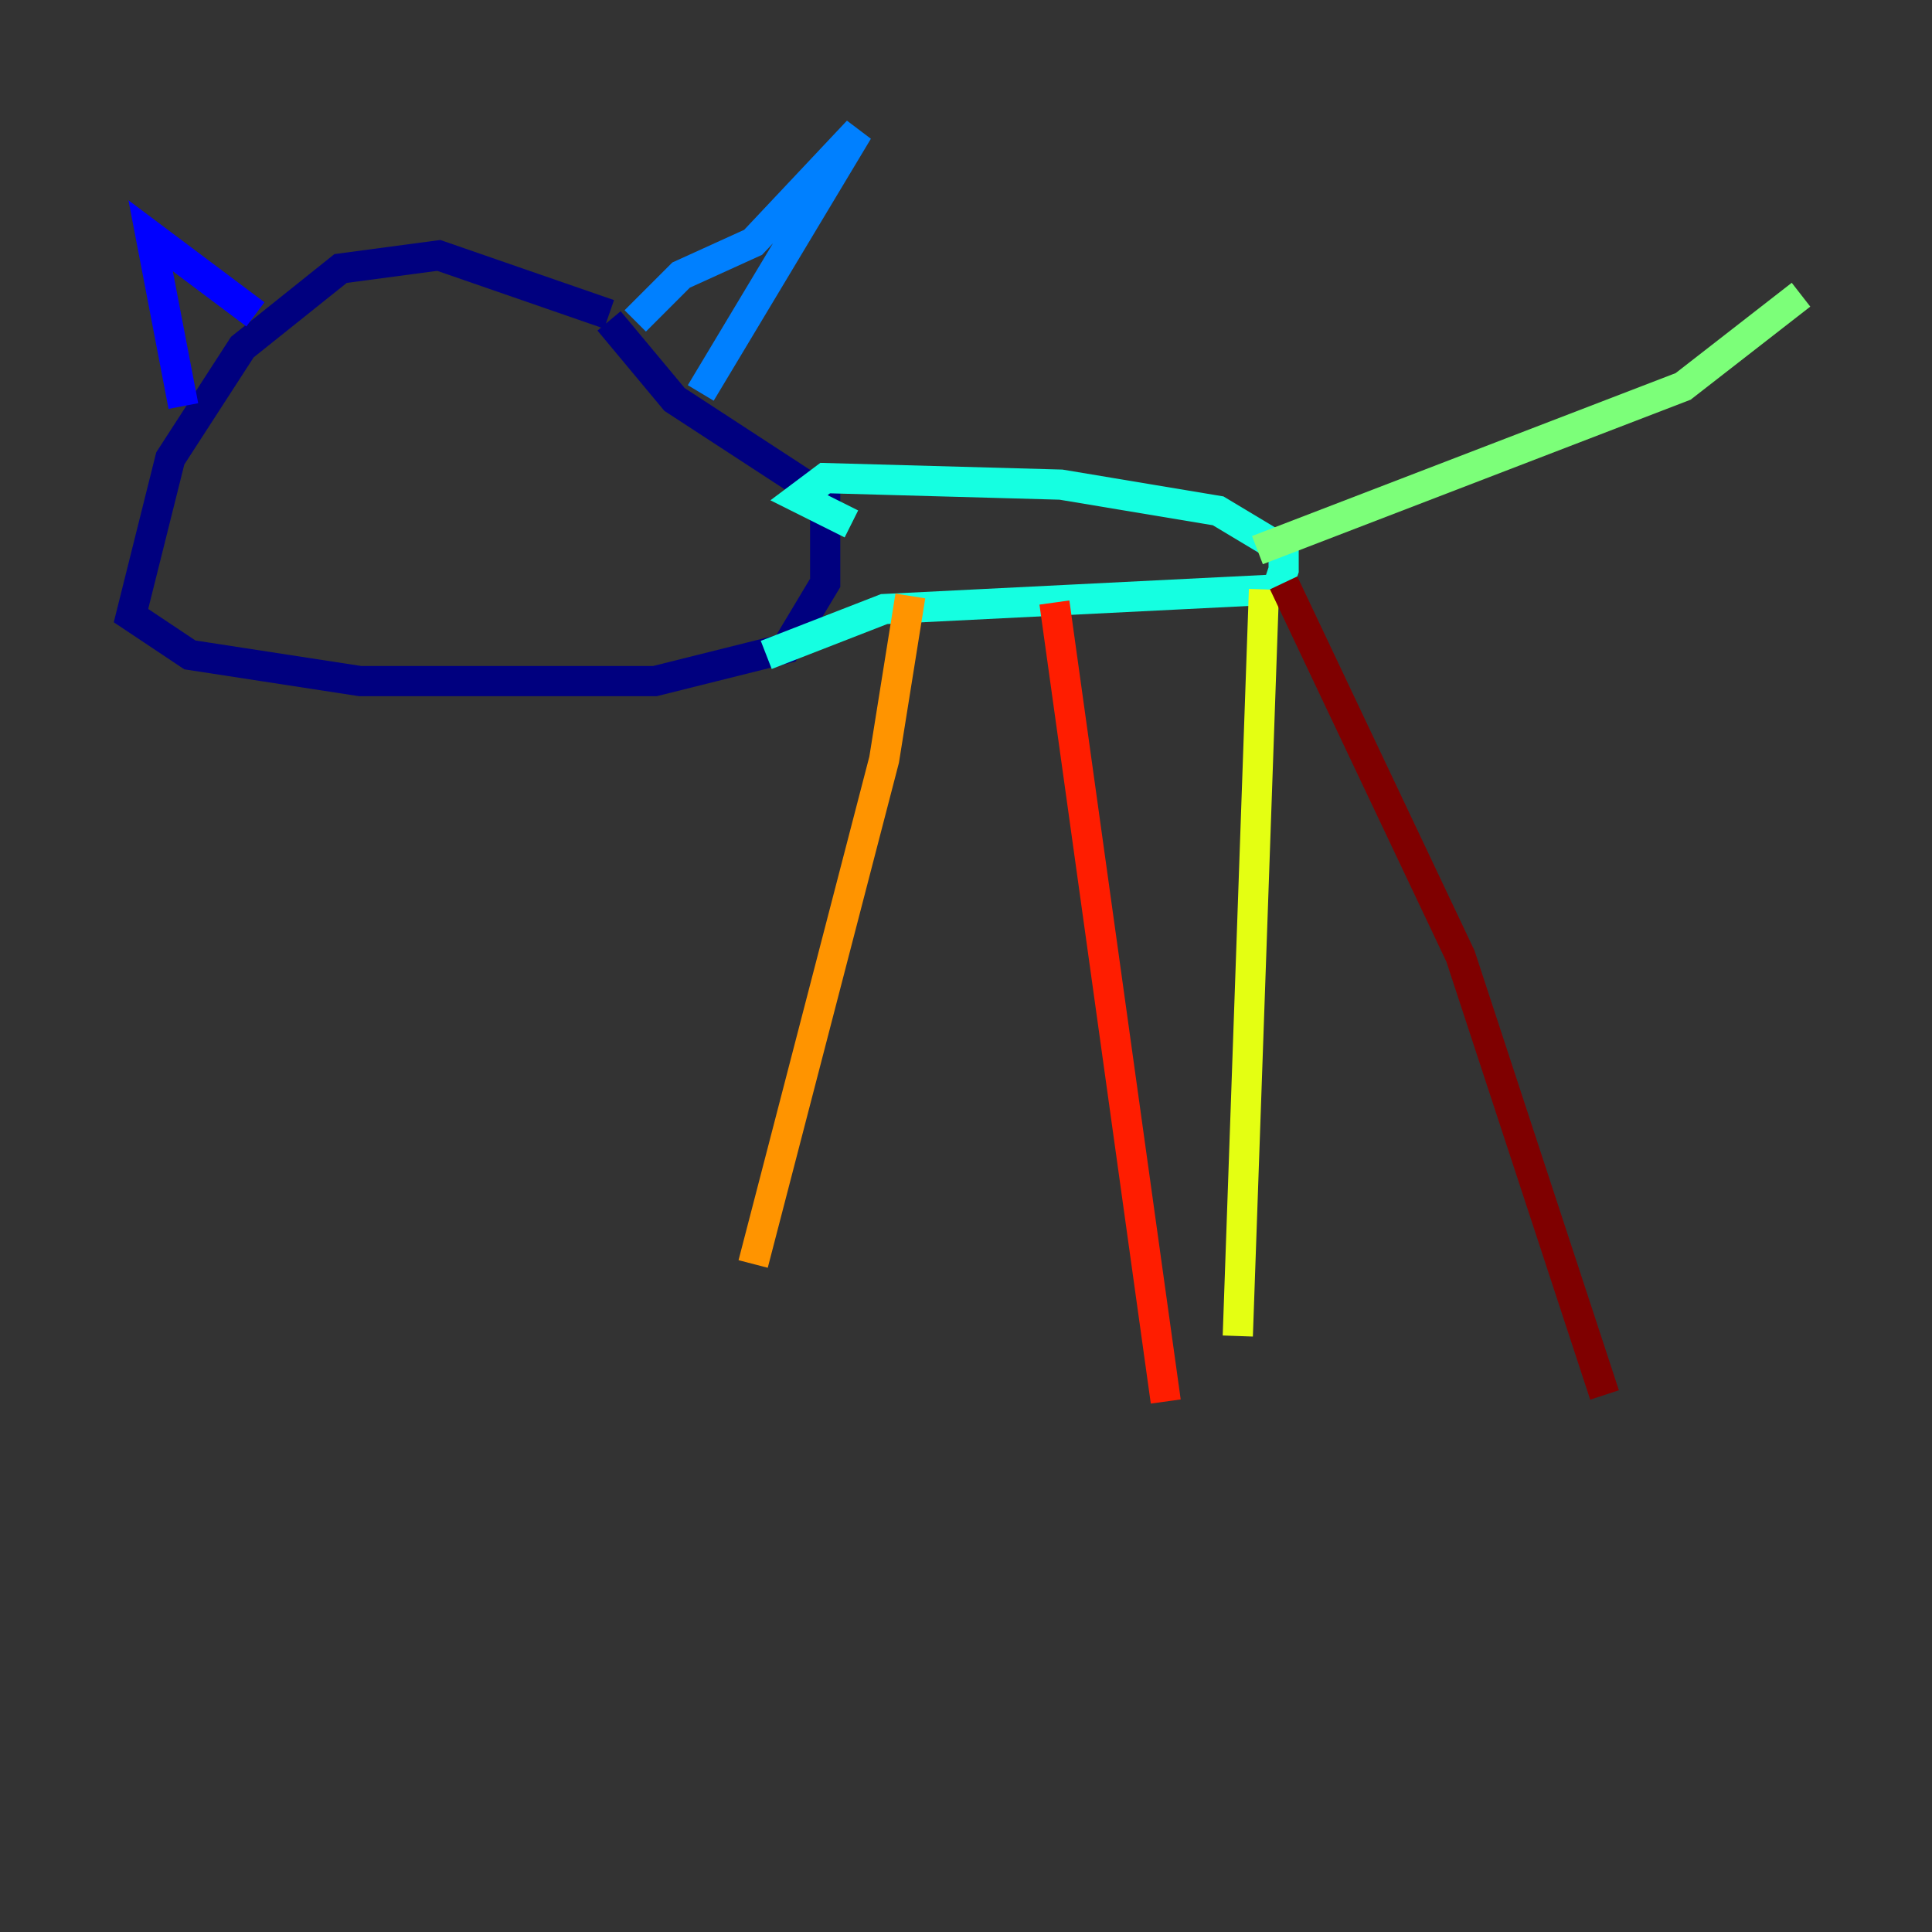 <?xml version="1.0" encoding="utf-8" ?>
<svg baseProfile="tiny" height="128" version="1.2" viewBox="0,0,128,128" width="128" xmlns="http://www.w3.org/2000/svg" xmlns:ev="http://www.w3.org/2001/xml-events" xmlns:xlink="http://www.w3.org/1999/xlink"><rect x="0" y="0" width="128" height="128" fill="#333333" stroke="none"/><defs /><polyline fill="none" points="40.352,20.827 29.071,16.922 22.563,17.79 16.054,22.997 11.281,30.373 8.678,40.786 12.583,43.39 23.864,45.125 43.39,45.125 52.068,42.956 54.671,38.617 54.671,32.976 44.691,26.468 40.352,21.261" stroke="#00007f" stroke-width="2" /><polyline fill="none" points="12.149,26.902 9.98,15.62 16.922,20.827" stroke="#0000ff" stroke-width="2" /><polyline fill="none" points="46.427,26.034 56.841,8.678 49.898,16.054 45.125,18.224 42.088,21.261" stroke="#0080ff" stroke-width="2" /><polyline fill="none" points="50.766,43.39 58.576,40.352 84.61,39.051 85.044,37.749 85.044,36.447 80.705,33.844 70.291,32.108 54.671,31.675 52.936,32.976 56.407,34.712" stroke="#15ffe1" stroke-width="2" /><polyline fill="none" points="83.308,36.447 111.512,25.6 119.322,19.525" stroke="#7cff79" stroke-width="2" /><polyline fill="none" points="83.742,39.051 82.007,88.515" stroke="#e4ff12" stroke-width="2" /><polyline fill="none" points="60.312,39.485 58.576,50.332 49.898,83.742" stroke="#ff9400" stroke-width="2" /><polyline fill="none" points="69.858,39.919 77.234,92.854" stroke="#ff1d00" stroke-width="2" /><polyline fill="none" points="85.044,38.617 96.759,63.349 106.305,92.42" stroke="#7f0000" stroke-width="2" /></svg>